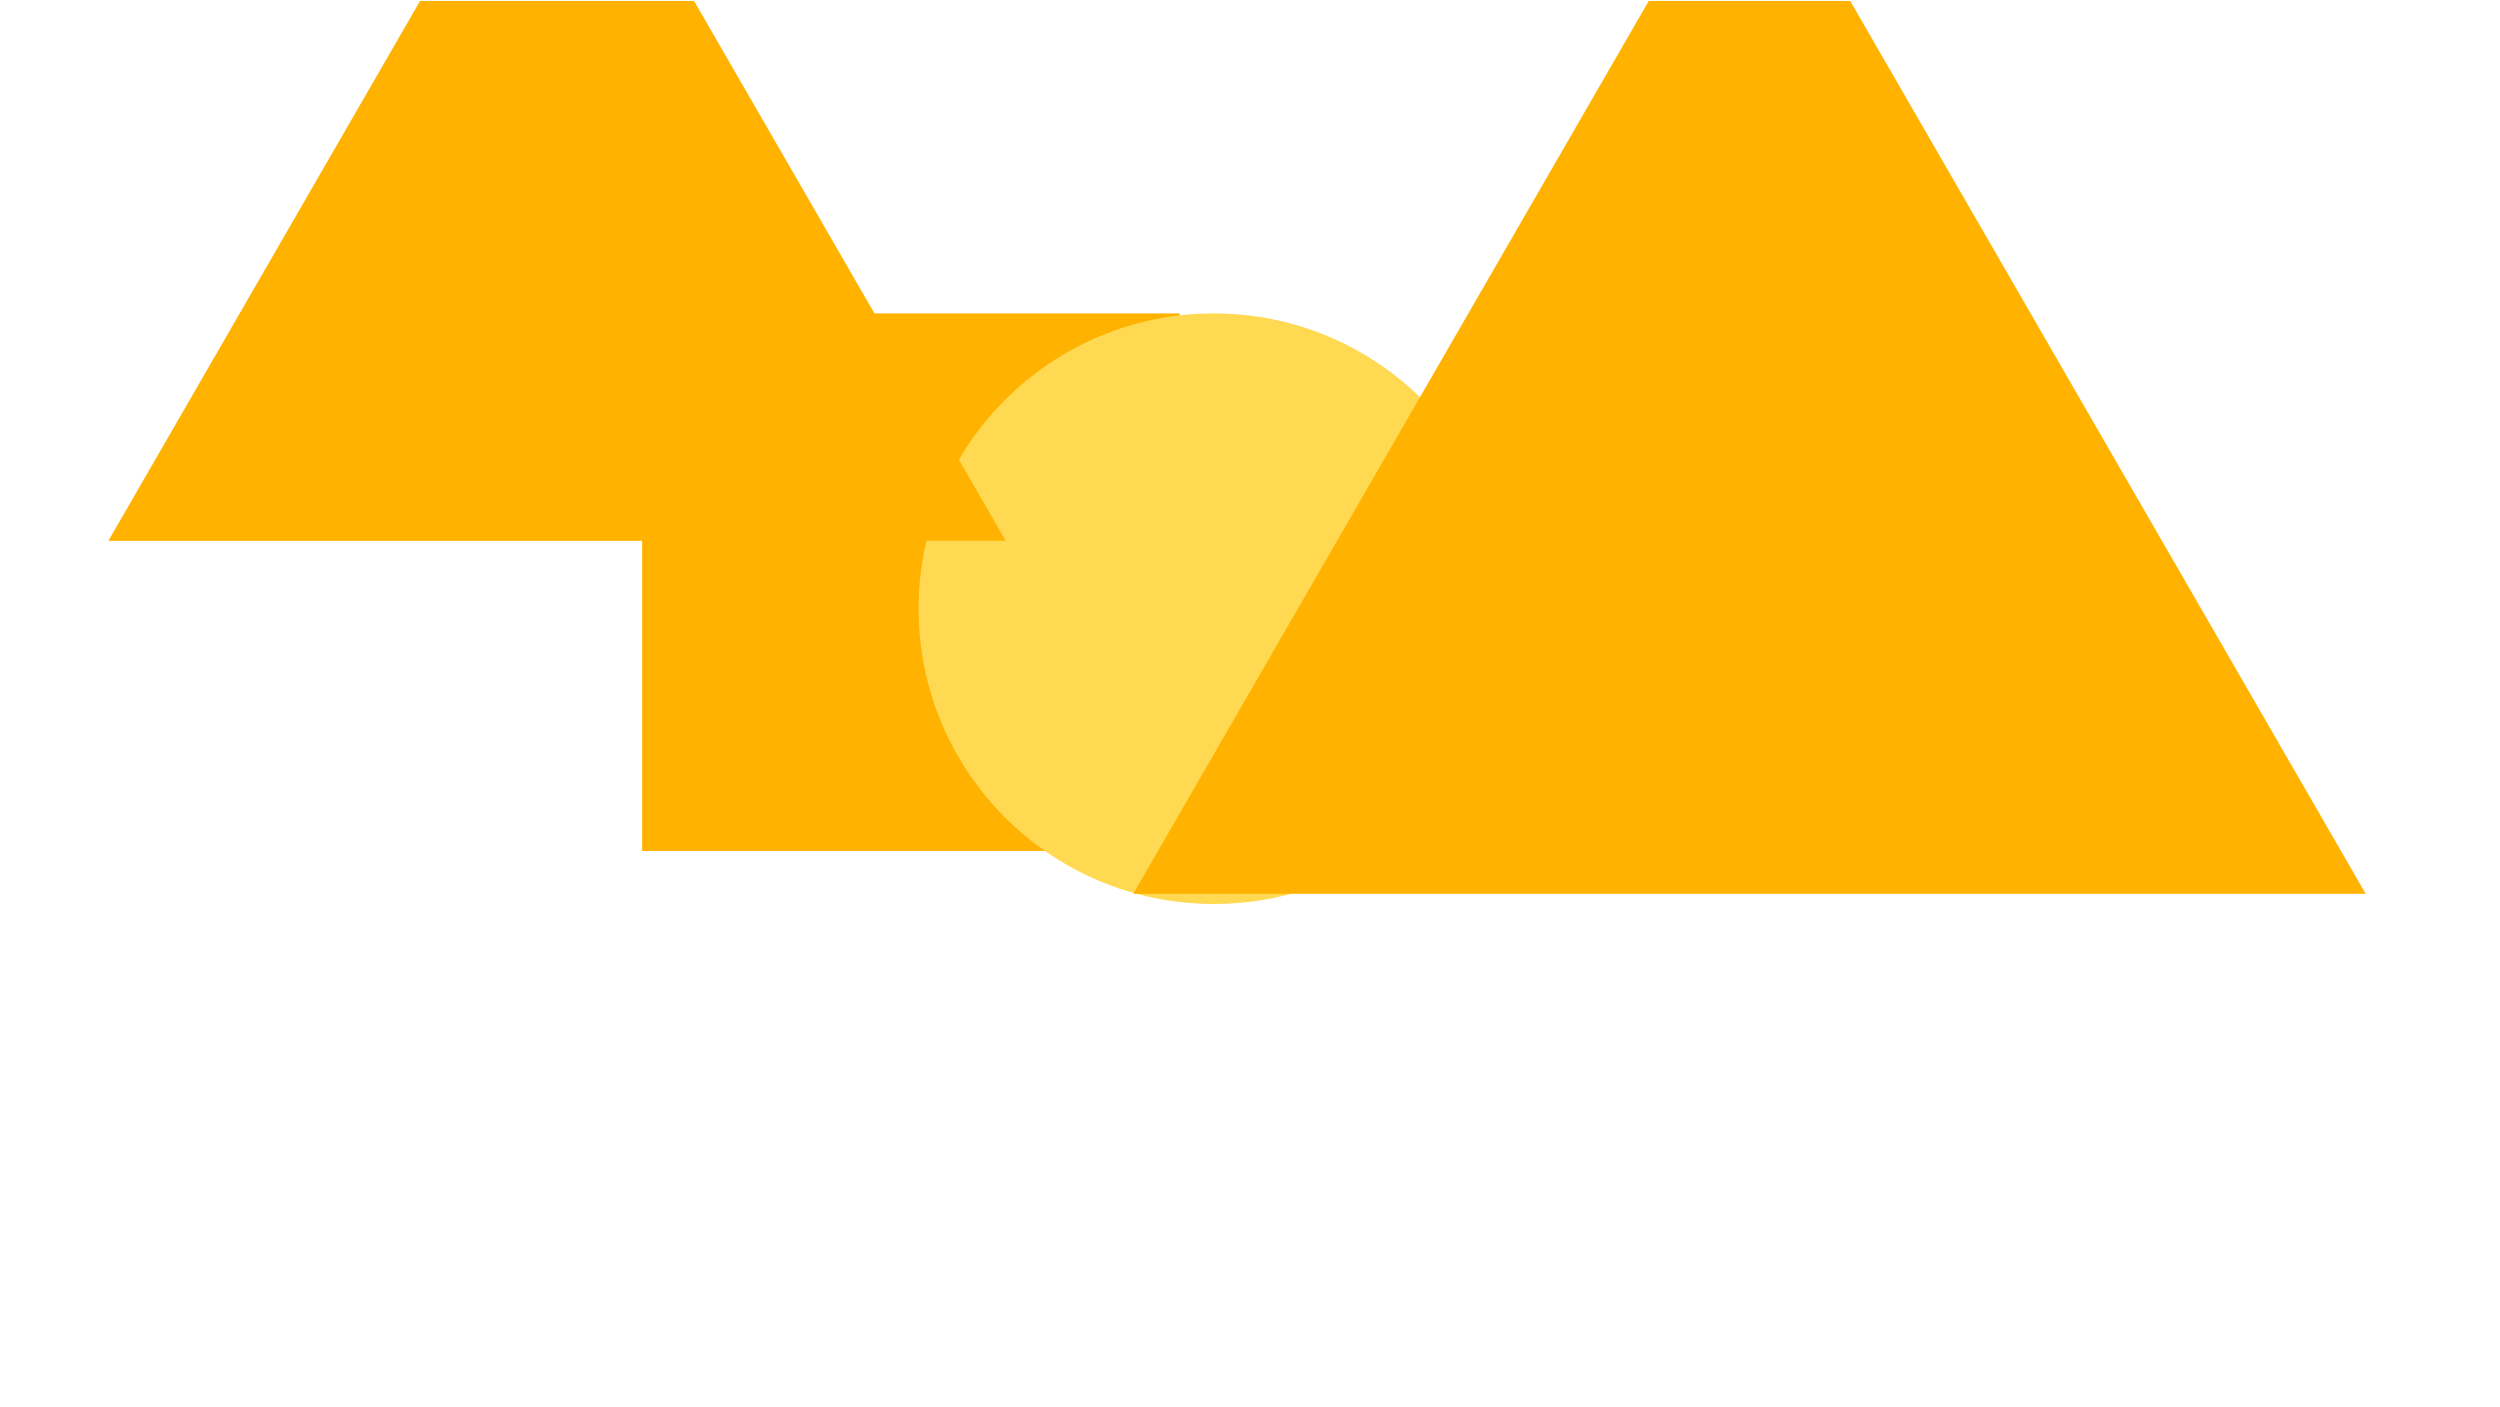 <svg width="1921" height="1081" viewBox="0 0 1921 1081" fill="none" xmlns="http://www.w3.org/2000/svg">
<g clip-path="url(#clip0_498_2963)">
<rect width="1920" height="1080" transform="translate(0.5 0.667)" fill="transparent"/>
<g filter="url(#filter0_f_498_2963)">
<rect x="493.417" y="240.818" width="413.06" height="413.06" fill="#FFB300"/>
<circle cx="932.74" cy="467.721" r="226.903" fill="#FFD952"/>
<path d="M1344.3 -133.331L1817.8 686.779H870.814L1344.3 -133.331Z" fill="#FFB300"/>
<path d="M428.049 -181.609L772.809 415.533H83.29L428.049 -181.609Z" fill="#FFB300"/>
</g>
</g>
<defs>
<filter id="filter0_f_498_2963" x="-216.71" y="-481.609" width="2334.5" height="1476.23" filterUnits="userSpaceOnUse" color-interpolation-filters="sRGB">
<feFlood flood-opacity="0" result="BackgroundImageFix"/>
<feBlend mode="normal" in="SourceGraphic" in2="BackgroundImageFix" result="shape"/>
<feGaussianBlur stdDeviation="150" result="effect1_foregroundBlur_498_2963"/>
</filter>
<clipPath id="clip0_498_2963">
<rect width="1920" height="1080" fill="transparent" transform="translate(0.5 0.667)"/>
</clipPath>
</defs>
</svg>
